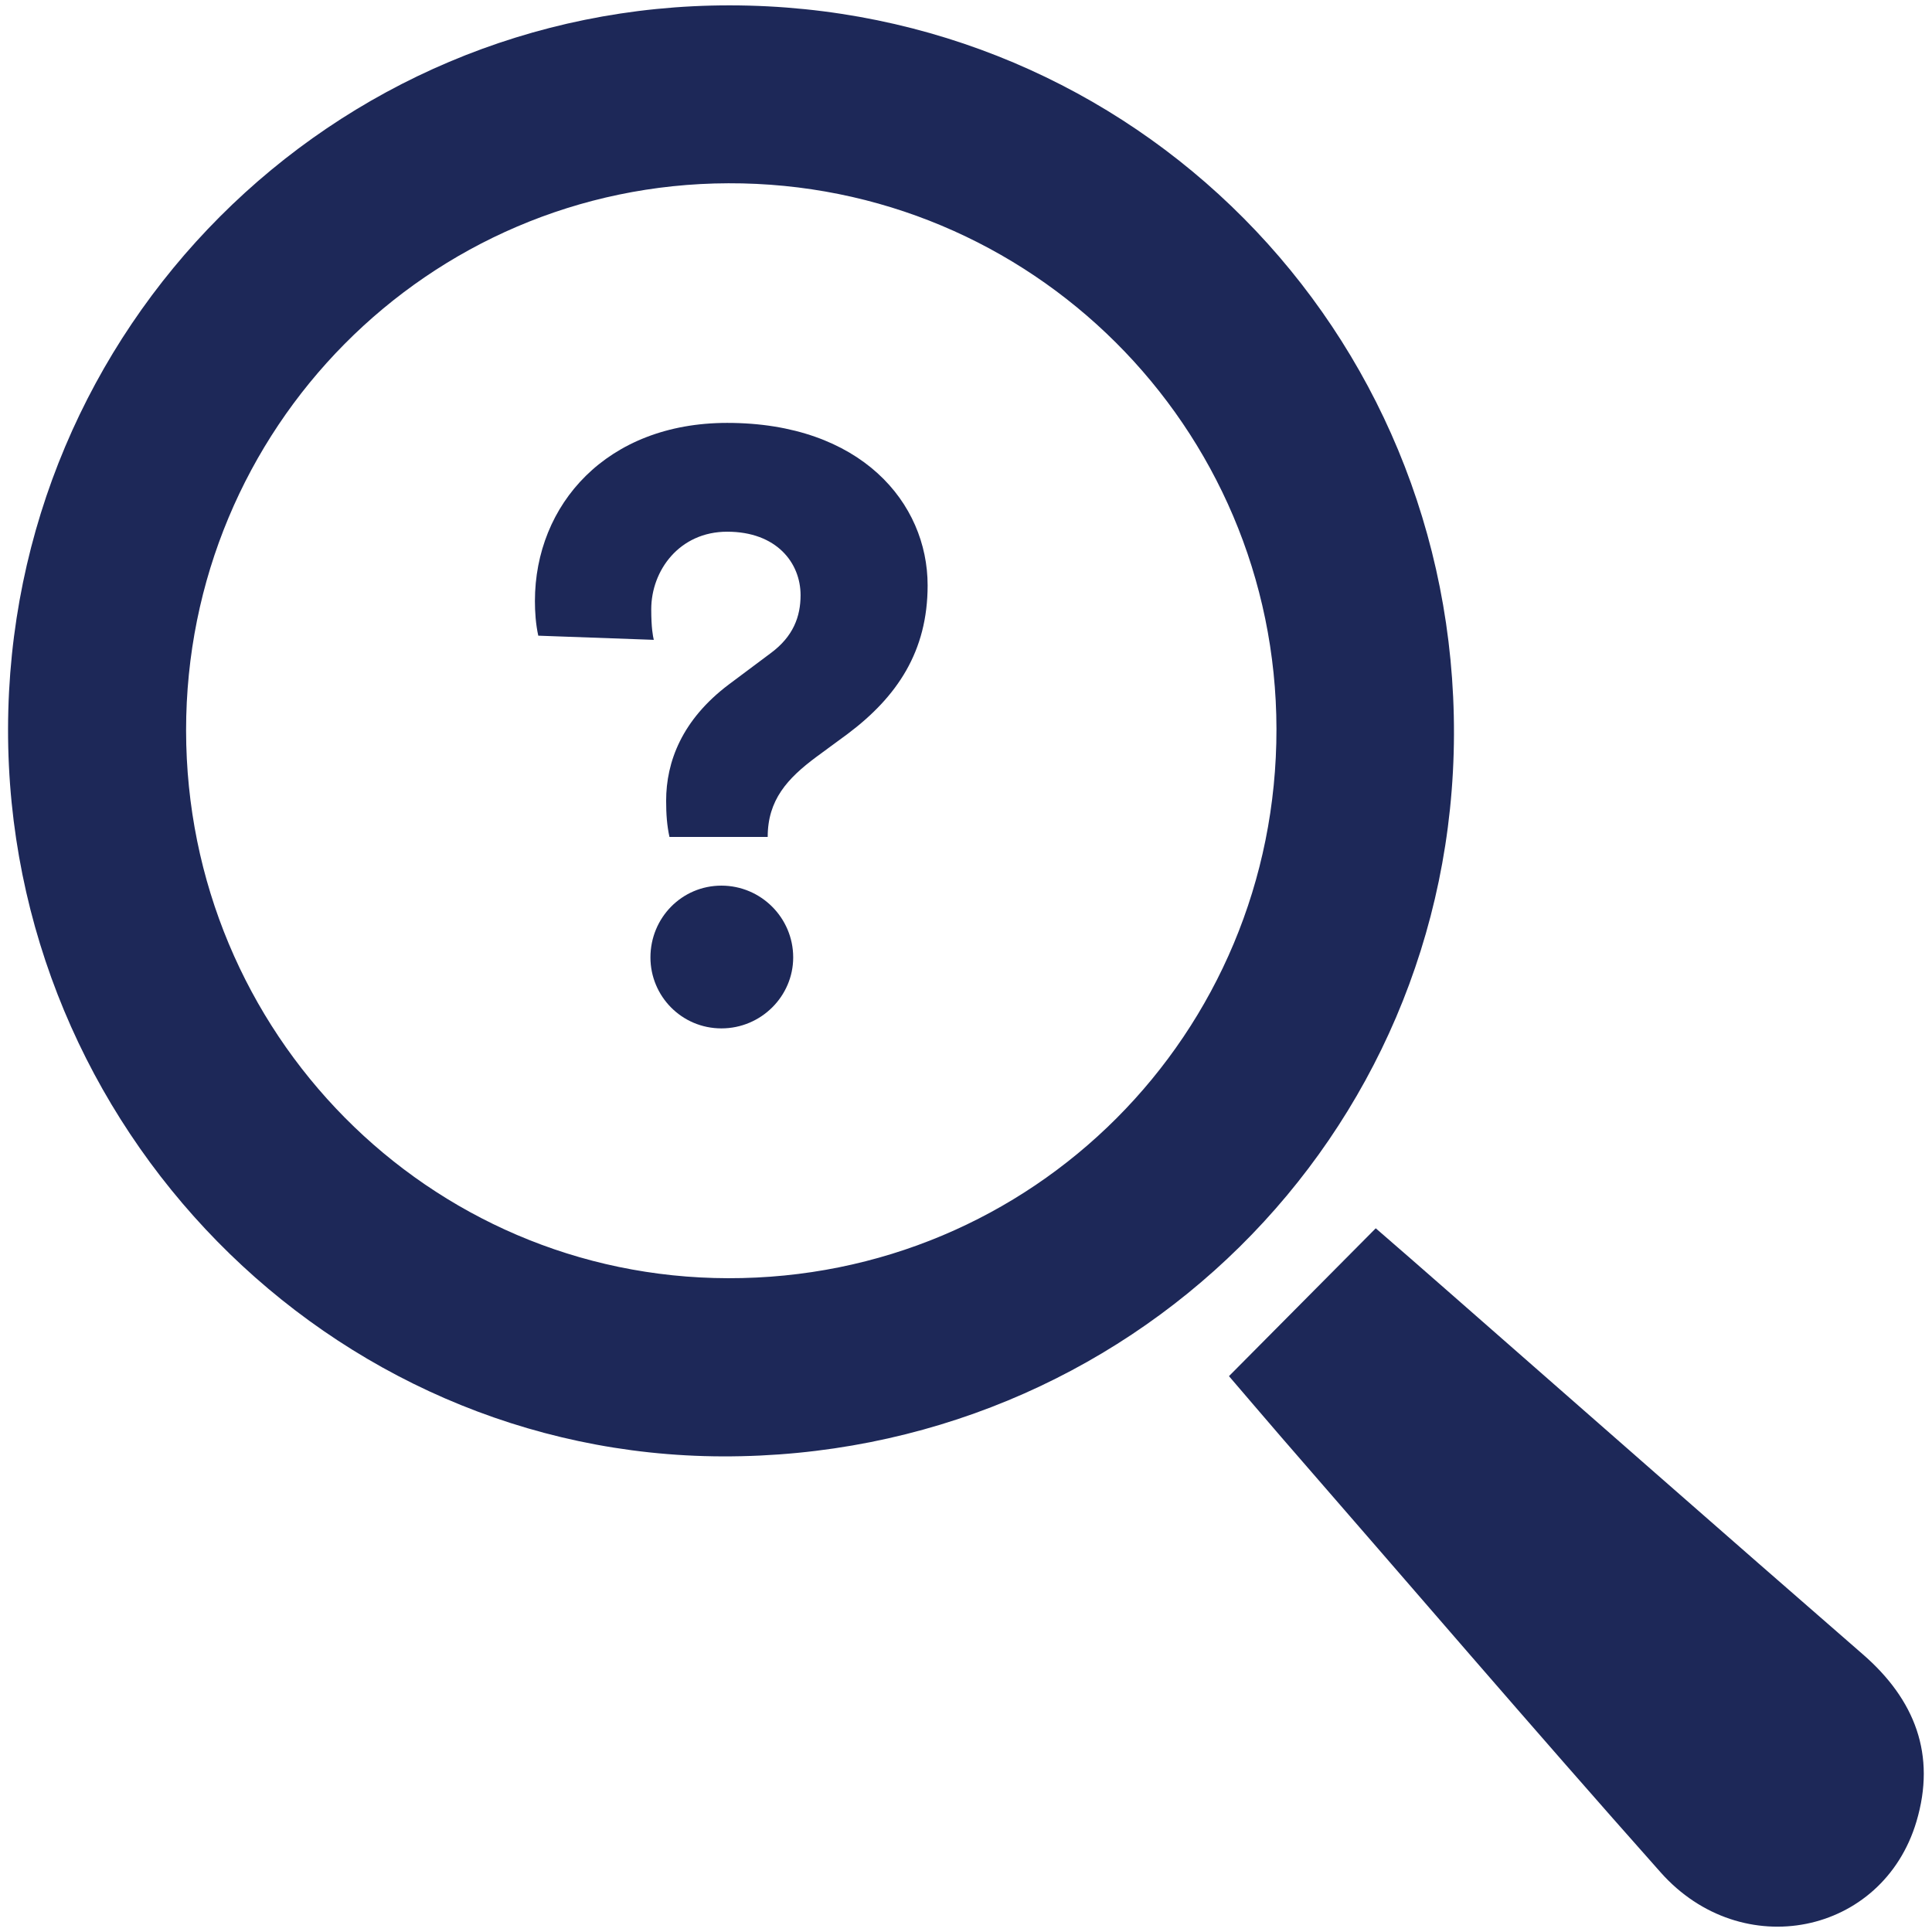 <?xml version="1.0" encoding="utf-8"?>
<!-- Generator: Adobe Illustrator 24.1.0, SVG Export Plug-In . SVG Version: 6.00 Build 0)  -->
<svg version="1.1" id="Layer_1" xmlns="http://www.w3.org/2000/svg" xmlns:xlink="http://www.w3.org/1999/xlink" x="0px" y="0px"
	 viewBox="0 0 144 144" style="enable-background:new 0 0 144 144;" xml:space="preserve">
<style type="text/css">
	.st0{fill:#1D2858;}
</style>
<g>
	<g>
		<g>
			<g>
				<g>
					<path class="st0" d="M0.6,54.32C0.66,24.46,24.71,0.36,54.42,0.4c30.07,0.03,54.05,24.2,53.95,54.35
						c-0.1,29.99-24.31,53.88-54.52,53.8C24.54,108.47,0.55,84.04,0.6,54.32z M13.87,54.45C13.89,77,31.93,95.23,54.27,95.27
						c22.68,0.05,40.9-18.2,40.87-40.94C95.11,31.8,76.83,13.59,54.29,13.66C31.91,13.72,13.86,31.94,13.87,54.45z"/>
					<path class="st0" d="M91.6,102.57c3.81-3.84,7.26-7.31,10.94-11.02c1.57,1.36,3.48,3.02,5.38,4.69
						c10.3,9.02,20.58,18.07,30.91,27.05c3.91,3.39,5.49,7.51,4.01,12.48c-2.52,8.46-13.02,10.6-19.07,3.78
						c-9.52-10.71-18.84-21.6-28.25-32.41C94.11,105.51,92.71,103.86,91.6,102.57z"/>
				</g>
			</g>
		</g>
	</g>
	<g>
		<path class="st0" d="M49.9,62.39c-0.19-0.86-0.25-1.72-0.25-2.71c0-2.89,1.17-6.03,4.68-8.67l3.13-2.34
			c1.66-1.23,2.21-2.71,2.21-4.31c0-2.4-1.78-4.73-5.47-4.73c-3.56,0-5.66,2.89-5.66,5.78c0,1.41,0.13,2.03,0.19,2.28l-8.61-0.31
			c-0.19-0.86-0.25-1.78-0.25-2.58c0-7.19,5.35-13.28,14.33-13.28c9.96,0,14.94,5.96,14.94,12.11c0,4.92-2.27,8.3-5.96,11.07
			l-2.34,1.72c-2.15,1.6-3.62,3.2-3.62,5.96H49.9z M53.77,66.01c2.95,0,5.35,2.4,5.35,5.35c0,2.89-2.39,5.29-5.35,5.29
			s-5.29-2.4-5.29-5.29C48.48,68.41,50.82,66.01,53.77,66.01z"/>
	</g>
</g>
</svg>
